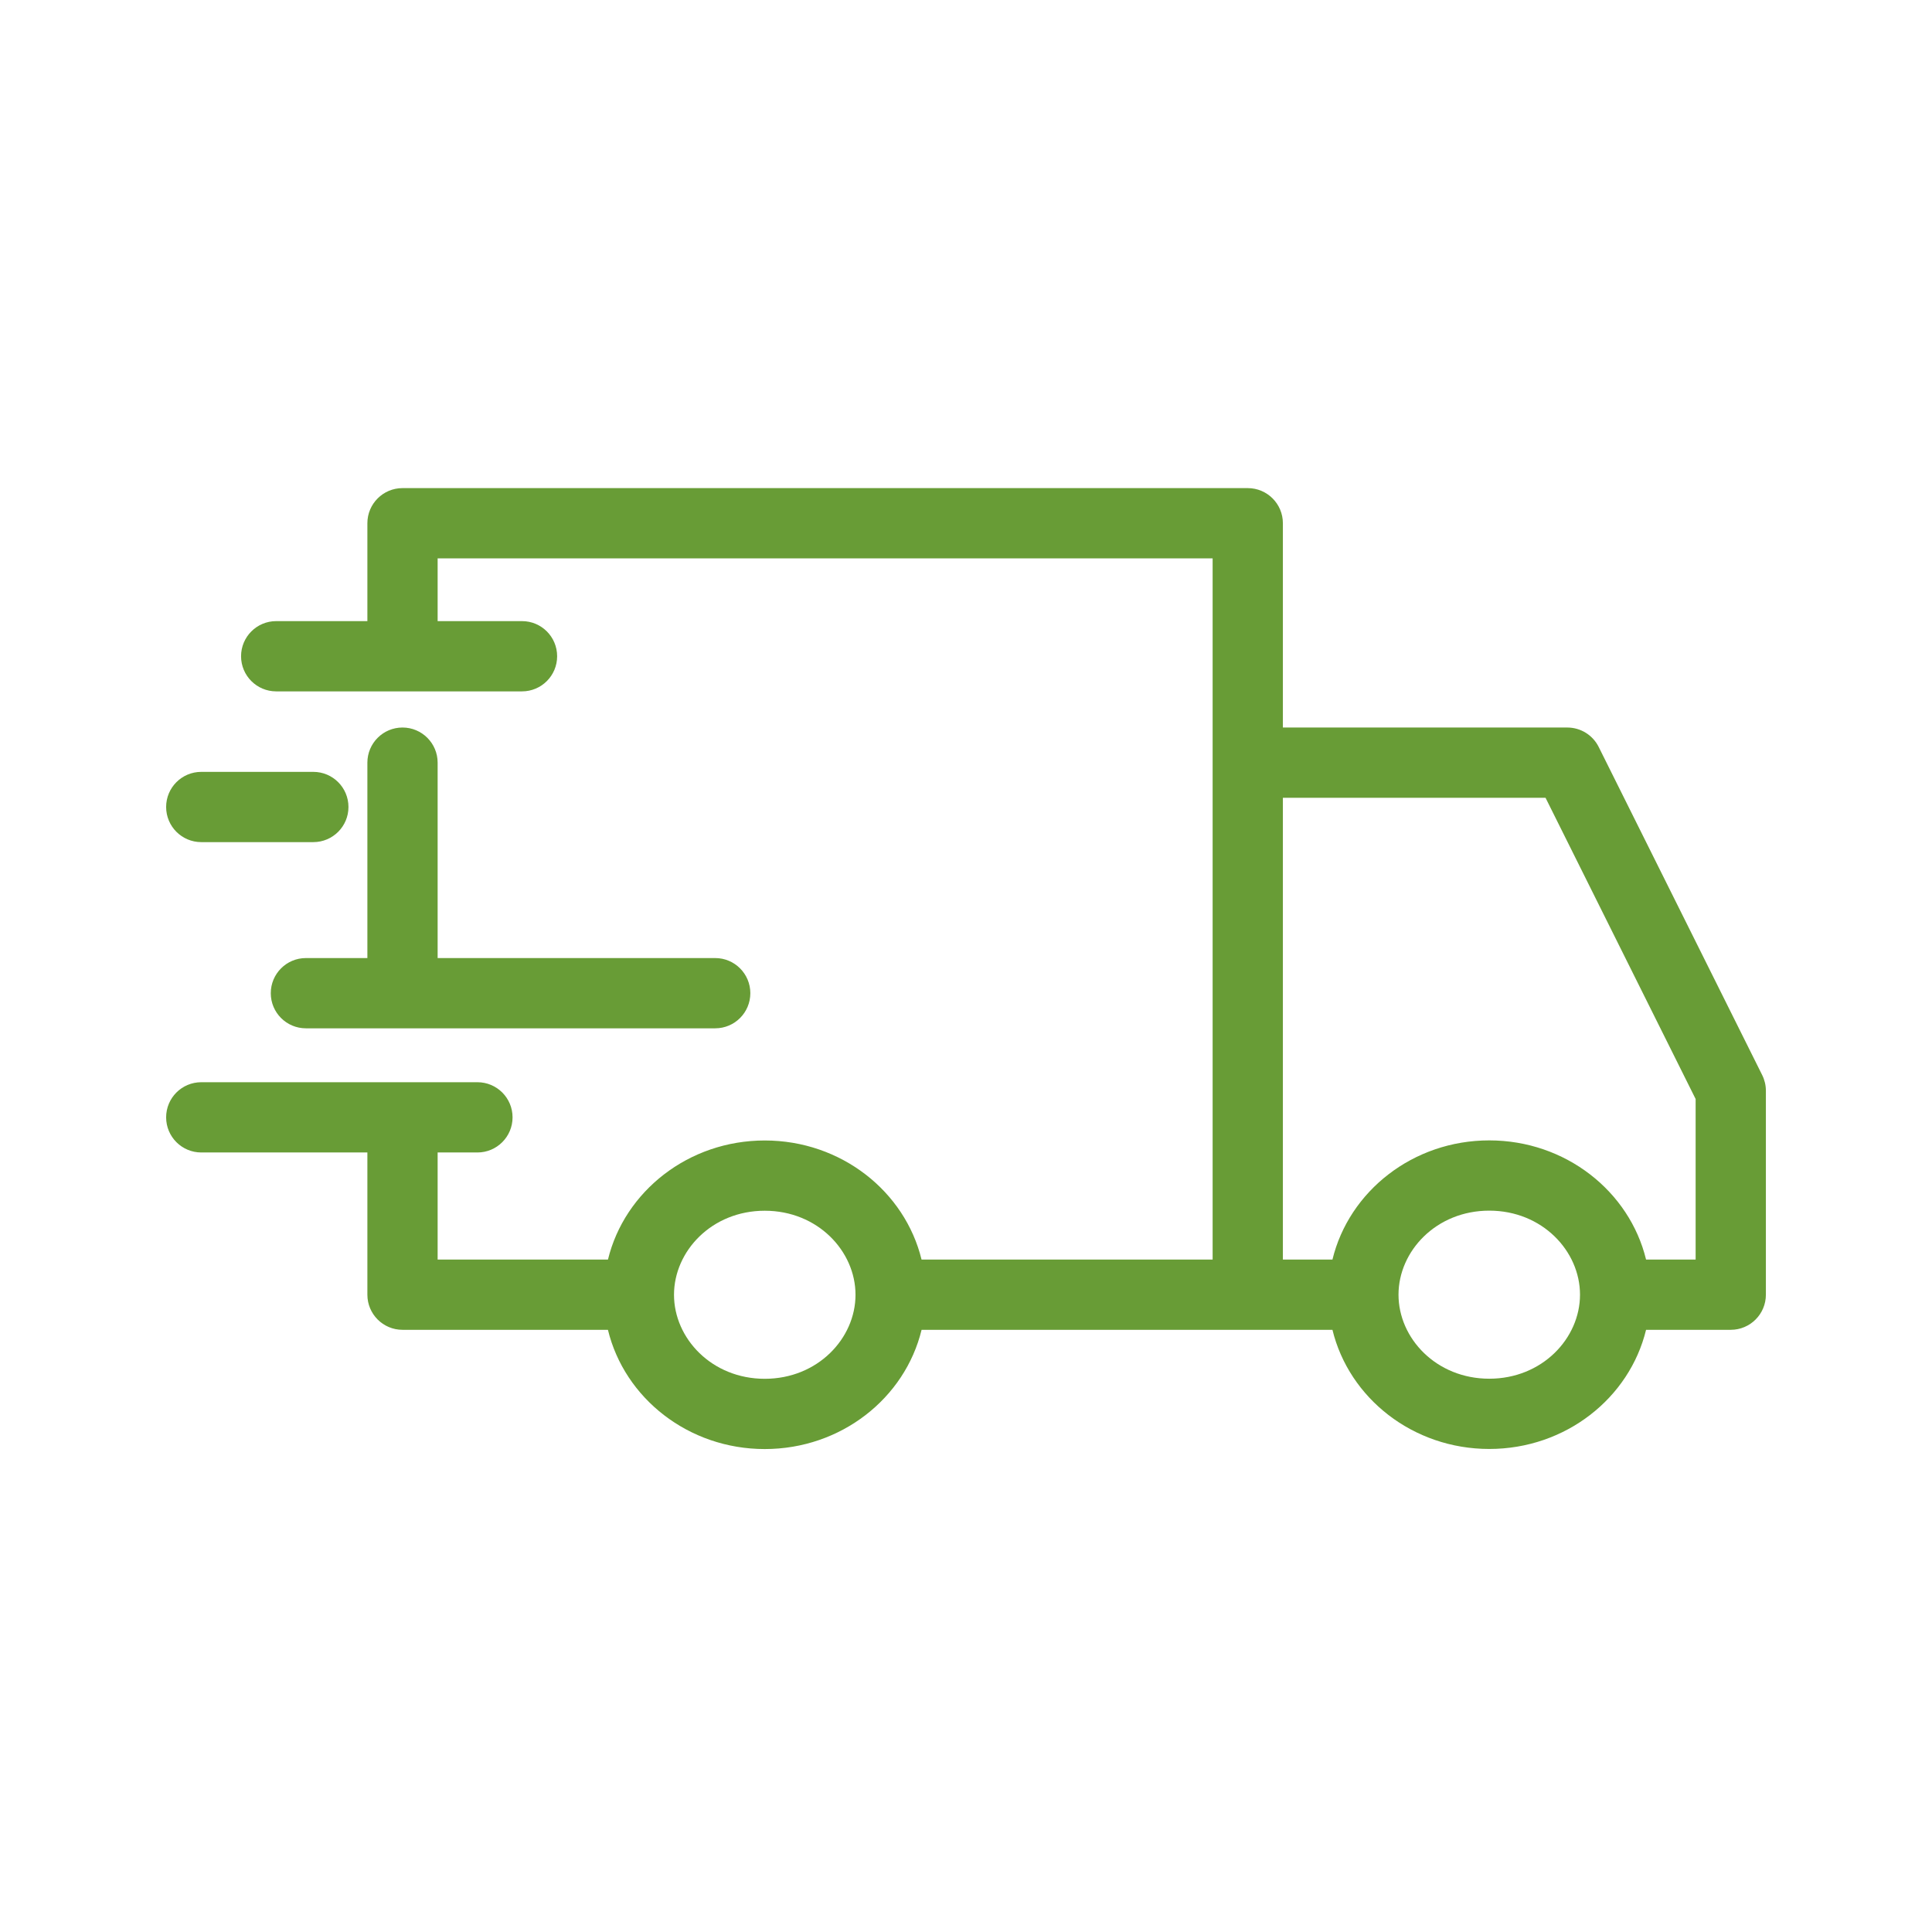 <svg width="110" height="110" viewBox="0 0 110 110" fill="none" xmlns="http://www.w3.org/2000/svg">
<path fill-rule="evenodd" clip-rule="evenodd" d="M20.917 29.791C20.917 28.686 21.812 27.791 22.917 27.791H71.042C72.146 27.791 73.042 28.686 73.042 29.791V41.422H89.234C89.993 41.422 90.686 41.851 91.024 42.53L100.332 61.21C100.47 61.487 100.542 61.792 100.542 62.102V73.714C100.542 74.818 99.646 75.714 98.542 75.714H93.72C92.775 79.602 89.136 82.498 84.792 82.498C80.447 82.498 76.808 79.602 75.864 75.714H71.042H52.471C51.528 79.604 47.888 82.503 43.542 82.503C39.195 82.503 35.555 79.604 34.613 75.714H22.917C21.812 75.714 20.917 74.818 20.917 73.714V65.617H11.459C10.354 65.617 9.459 64.721 9.459 63.617C9.459 62.512 10.354 61.617 11.459 61.617H22.917H27.183C28.287 61.617 29.183 62.512 29.183 63.617C29.183 64.721 28.287 65.617 27.183 65.617H24.917V71.714H34.615C35.562 67.828 39.199 64.934 43.542 64.934C47.885 64.934 51.522 67.828 52.469 71.714H69.042V43.422V31.791H24.917V35.364H24.923H24.937H24.952H24.966H24.981H24.996H25.01H25.025H25.04H25.055H25.07H25.084H25.099H25.114H25.129H25.145H25.16H25.175H25.19H25.205H25.221H25.236H25.251H25.267H25.282H25.297H25.313H25.329H25.344H25.36H25.376H25.391H25.407H25.423H25.439H25.455H25.471H25.486H25.503H25.519H25.535H25.551H25.567H25.583H25.599H25.616H25.632H25.648H25.665H25.681H25.698H25.714H25.731H25.747H25.764H25.781H25.797H25.814H25.831H25.848H25.864H25.881H25.898H25.915H25.932H25.949H25.966H25.984H26.001H26.018H26.035H26.052H26.07H26.087H26.104H26.122H26.139H26.157H26.174H26.192H26.209H26.227H26.245H26.262H26.28H26.298H26.316H26.334H26.351H26.369H26.387H26.405H26.423H26.441H26.459H26.477H26.495H26.514H26.532H26.55H26.568H26.587H26.605H26.623H26.642H26.66H26.679H26.697H26.716H26.734H26.753H26.772H26.79H26.809H26.828H26.846H26.865H26.884H26.903H26.922H26.941H26.96H26.979H26.998H27.017H27.036H27.055H27.074H27.093H27.113H27.132H27.151H27.17H27.19H27.209H27.228H27.248H27.267H27.287H27.306H27.326H27.345H27.365H27.384H27.404H27.424H27.444H27.463H27.483H27.503H27.523H27.543H27.562H27.582H27.602H27.622H27.642H27.662H27.682H27.702H27.722H27.743H27.763H27.783H27.803H27.823H27.844H27.864H27.884H27.905H27.925H27.945H27.966H27.986H28.007H28.027H28.048H28.068H28.089H28.11H28.13H28.151H28.172H28.192H28.213H28.234H28.255H28.275H28.296H28.317H28.338H28.359H28.38H28.401H28.422H28.443H28.464H28.485H28.506H28.527H28.548H28.569H28.59H28.612H28.633H28.654H28.675H28.697H28.718H28.739H28.761H28.782H28.803H28.825H28.846H28.868H28.889H28.911H28.932H28.954H28.975H28.997H29.019H29.04H29.062H29.084H29.105H29.127H29.149H29.171H29.192H29.214H29.236H29.258H29.28H29.302H29.324H29.346H29.367H29.389H29.411H29.433H29.456H29.477H29.5H29.522H29.544H29.566H29.588H29.61H29.632H29.655H29.677H29.699H29.721C30.826 35.364 31.721 36.259 31.721 37.364C31.721 38.468 30.826 39.364 29.721 39.364H29.699H29.677H29.655H29.632H29.61H29.588H29.566H29.544H29.522H29.5H29.477H29.456H29.433H29.411H29.389H29.367H29.346H29.324H29.302H29.28H29.258H29.236H29.214H29.192H29.171H29.149H29.127H29.105H29.084H29.062H29.04H29.019H28.997H28.975H28.954H28.932H28.911H28.889H28.868H28.846H28.825H28.803H28.782H28.761H28.739H28.718H28.697H28.675H28.654H28.633H28.612H28.59H28.569H28.548H28.527H28.506H28.485H28.464H28.443H28.422H28.401H28.38H28.359H28.338H28.317H28.296H28.275H28.255H28.234H28.213H28.192H28.172H28.151H28.13H28.11H28.089H28.068H28.048H28.027H28.007H27.986H27.966H27.945H27.925H27.905H27.884H27.864H27.844H27.823H27.803H27.783H27.763H27.743H27.722H27.702H27.682H27.662H27.642H27.622H27.602H27.582H27.562H27.543H27.523H27.503H27.483H27.463H27.444H27.424H27.404H27.384H27.365H27.345H27.326H27.306H27.287H27.267H27.248H27.228H27.209H27.19H27.17H27.151H27.132H27.113H27.093H27.074H27.055H27.036H27.017H26.998H26.979H26.96H26.941H26.922H26.903H26.884H26.865H26.846H26.828H26.809H26.79H26.772H26.753H26.734H26.716H26.697H26.679H26.66H26.642H26.623H26.605H26.587H26.568H26.55H26.532H26.514H26.495H26.477H26.459H26.441H26.423H26.405H26.387H26.369H26.351H26.334H26.316H26.298H26.28H26.262H26.245H26.227H26.209H26.192H26.174H26.157H26.139H26.122H26.104H26.087H26.07H26.052H26.035H26.018H26.001H25.984H25.966H25.949H25.932H25.915H25.898H25.881H25.864H25.848H25.831H25.814H25.797H25.781H25.764H25.747H25.731H25.714H25.698H25.681H25.665H25.648H25.632H25.616H25.599H25.583H25.567H25.551H25.535H25.519H25.503H25.486H25.471H25.455H25.439H25.423H25.407H25.391H25.376H25.36H25.344H25.329H25.313H25.297H25.282H25.267H25.251H25.236H25.221H25.205H25.19H25.175H25.16H25.145H25.129H25.114H25.099H25.084H25.07H25.055H25.04H25.025H25.01H24.996H24.981H24.966H24.952H24.937H24.923H24.908H24.894H24.88H24.865H24.851H24.837H24.823H24.809H24.794H24.78H24.767H24.753H24.739H24.725H24.711H24.697H24.683H24.67H24.656H24.642H24.629H24.616H24.602H24.589H24.575H24.562H24.549H24.535H24.522H24.509H24.496H24.483H24.47H24.457H24.444H24.431H24.419H24.406H24.393H24.38H24.368H24.355H24.343H24.33H24.318H24.305H24.293H24.281H24.268H24.256H24.244H24.232H24.22H24.208H24.196H24.184H24.172H24.16H24.149H24.137H24.125H24.114H24.102H24.091H24.079H24.068H24.056H24.045H24.034H24.023H24.012H24H23.989H23.978H23.967H23.956H23.946H23.935H23.924H23.913H23.903H23.892H23.882H23.871H23.861H23.85H23.84H23.83H23.819H23.809H23.799H23.789H23.779H23.769H23.759H23.749H23.739H23.73H23.72H23.71H23.701H23.691H23.682H23.672H23.663H23.653H23.644H23.635H23.626H23.617H23.608H23.599H23.59H23.581H23.572H23.563H23.554H23.546H23.537H23.528H23.52H23.511H23.503H23.495H23.486H23.478H23.47H23.462H23.454H23.446H23.438H23.43H23.422H23.414H23.406H23.399H23.391H23.384H23.376H23.369H23.361H23.354H23.346H23.339H23.332H23.325H23.318H23.311H23.304H23.297H23.29H23.284H23.277H23.27H23.264H23.257H23.251H23.244H23.238H23.232H23.225H23.219H23.213H23.207H23.201H23.195H23.189H23.183H23.178H23.172H23.166H23.161H23.155H23.15H23.144H23.139H23.134H23.128H23.123H23.118H23.113H23.108H23.103H23.098H23.094H23.089H23.084H23.08H23.075H23.071H23.066H23.062H23.058H23.053H23.049H23.045H23.041H23.037H23.033H23.029H23.026H23.022H23.018H23.015H23.011H23.008H23.004H23.001H22.997H22.994H22.991H22.988H22.985H22.982H22.979H22.976H22.974H22.971H22.968H22.966H22.963H22.961H22.958H22.956H22.954H22.951H22.949H22.947H22.945H22.943H22.942H22.94H22.938H22.936H22.935H22.933H22.932H22.93H22.929H22.928H22.927H22.926H22.924H22.924H22.923H22.922H22.921H22.92H22.92H22.919H22.919H22.918H22.918H22.917H22.917H22.917H22.917H15.725C14.62 39.364 13.725 38.468 13.725 37.364C13.725 36.259 14.62 35.364 15.725 35.364H20.917V29.791ZM75.864 71.714C76.808 67.826 80.447 64.929 84.792 64.929C89.136 64.929 92.775 67.826 93.72 71.714H96.542V62.573L87.996 45.422H73.042V71.714H75.864ZM22.917 41.422C24.021 41.422 24.917 42.318 24.917 43.422V54.548H40.721C41.826 54.548 42.721 55.444 42.721 56.548C42.721 57.653 41.826 58.548 40.721 58.548H22.917H17.417C16.312 58.548 15.417 57.653 15.417 56.548C15.417 55.444 16.312 54.548 17.417 54.548H20.917V43.422C20.917 42.318 21.812 41.422 22.917 41.422ZM9.459 45.947C9.459 44.842 10.354 43.947 11.459 43.947H17.84C18.945 43.947 19.84 44.842 19.84 45.947C19.84 47.051 18.945 47.947 17.84 47.947H11.459C10.354 47.947 9.459 47.051 9.459 45.947ZM43.542 78.503C46.557 78.503 48.709 76.202 48.709 73.719C48.709 71.235 46.557 68.934 43.542 68.934C40.526 68.934 38.375 71.235 38.375 73.719C38.375 76.202 40.526 78.503 43.542 78.503ZM89.959 73.714C89.959 76.197 87.808 78.498 84.792 78.498C81.776 78.498 79.625 76.197 79.625 73.714C79.625 71.23 81.776 68.929 84.792 68.929C87.808 68.929 89.959 71.23 89.959 73.714Z" fill="#689C36"/>
</svg>
